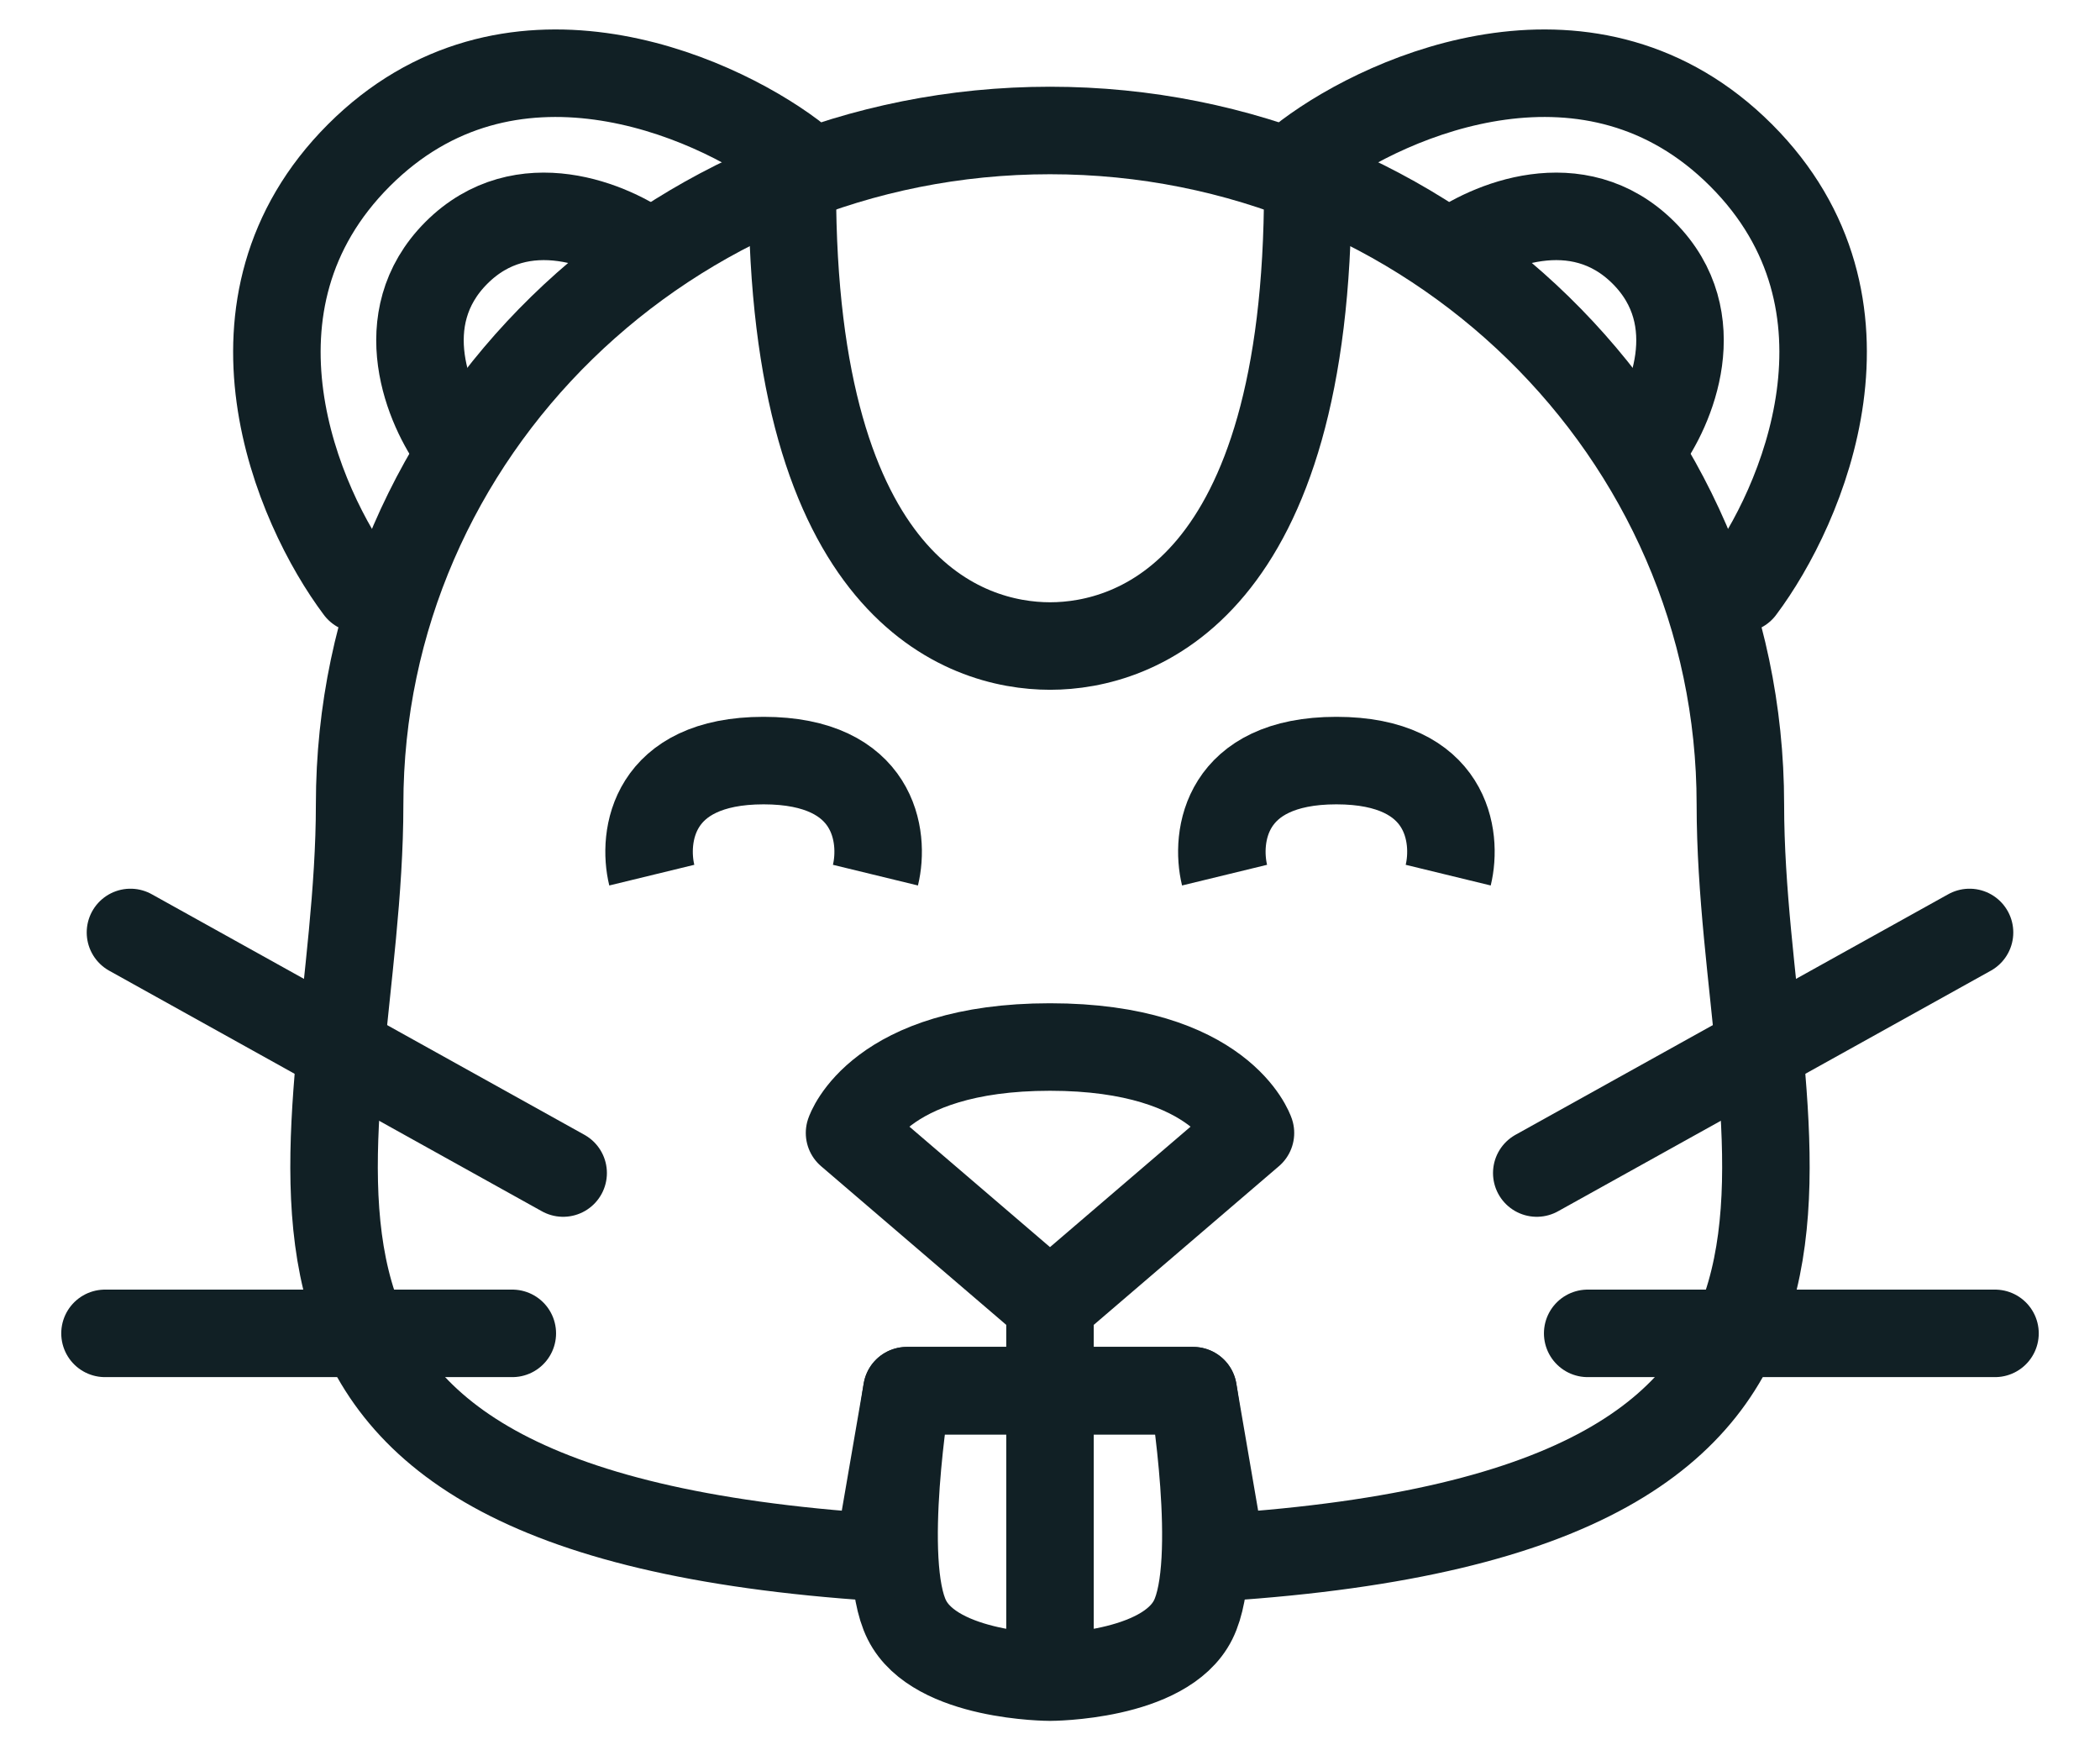 <svg width="24" height="20" viewBox="0 0 24 20" fill="none" xmlns="http://www.w3.org/2000/svg">
<path d="M12 14.909L9.709 12.946C9.709 12.946 10.036 11.964 12 11.964C13.963 11.964 14.291 12.946 14.291 12.946L12 14.909ZM12 14.909V19.164V14.909ZM12 19.164C12 19.164 13.309 19.164 13.636 18.509C13.963 17.855 13.636 15.891 13.636 15.891H10.364C10.364 15.891 10.036 17.855 10.364 18.509C10.691 19.164 12 19.164 12 19.164Z" stroke="#112025" stroke-linecap="round" stroke-linejoin="round"/>
<path d="M9.055 2.146C9.055 6.727 11.019 7.382 12.001 7.382C12.982 7.382 14.946 6.727 14.946 2.146" stroke="#112025"/>
<path d="M16.582 2.889C17.001 2.575 18.029 2.134 18.784 2.889C19.538 3.644 19.098 4.671 18.784 5.091" stroke="#112025" stroke-linecap="round" stroke-linejoin="round"/>
<path d="M14.945 1.774C15.888 1.067 18.2 0.076 19.898 1.774C21.596 3.473 20.606 5.784 19.898 6.727" stroke="#112025" stroke-linecap="round" stroke-linejoin="round"/>
<path d="M7.418 2.889C6.999 2.575 5.971 2.134 5.216 2.889C4.462 3.644 4.902 4.671 5.216 5.091" stroke="#112025" stroke-linecap="round" stroke-linejoin="round"/>
<path d="M9.055 1.774C8.112 1.067 5.8 0.076 4.102 1.774C2.404 3.473 3.394 5.784 4.102 6.727" stroke="#112025" stroke-linecap="round" stroke-linejoin="round"/>
<path d="M22.509 10.655L17.563 13.404M22.8 15.236H18.145H22.8Z" stroke="#112025" stroke-linecap="round" stroke-linejoin="round"/>
<path d="M1.491 10.655L6.436 13.404M1.2 15.236H5.855H1.2Z" stroke="#112025" stroke-linecap="round" stroke-linejoin="round"/>
<path d="M7.449 10C7.343 9.564 7.449 8.691 8.727 8.691C10.005 8.691 10.111 9.564 10.005 10" stroke="#112025"/>
<path d="M13.995 10C13.889 9.564 13.995 8.691 15.273 8.691C16.551 8.691 16.657 9.564 16.551 10" stroke="#112025"/>
<path d="M12 1.491C7.642 1.491 4.11 4.939 4.11 9.192C4.11 13.156 1.825 17.257 10.036 17.795L10.364 15.891H13.636L13.963 17.795C22.174 17.257 19.89 13.156 19.89 9.192C19.89 4.939 16.357 1.491 12 1.491Z" stroke="#112025" stroke-linecap="round" stroke-linejoin="round"/>
</svg>
